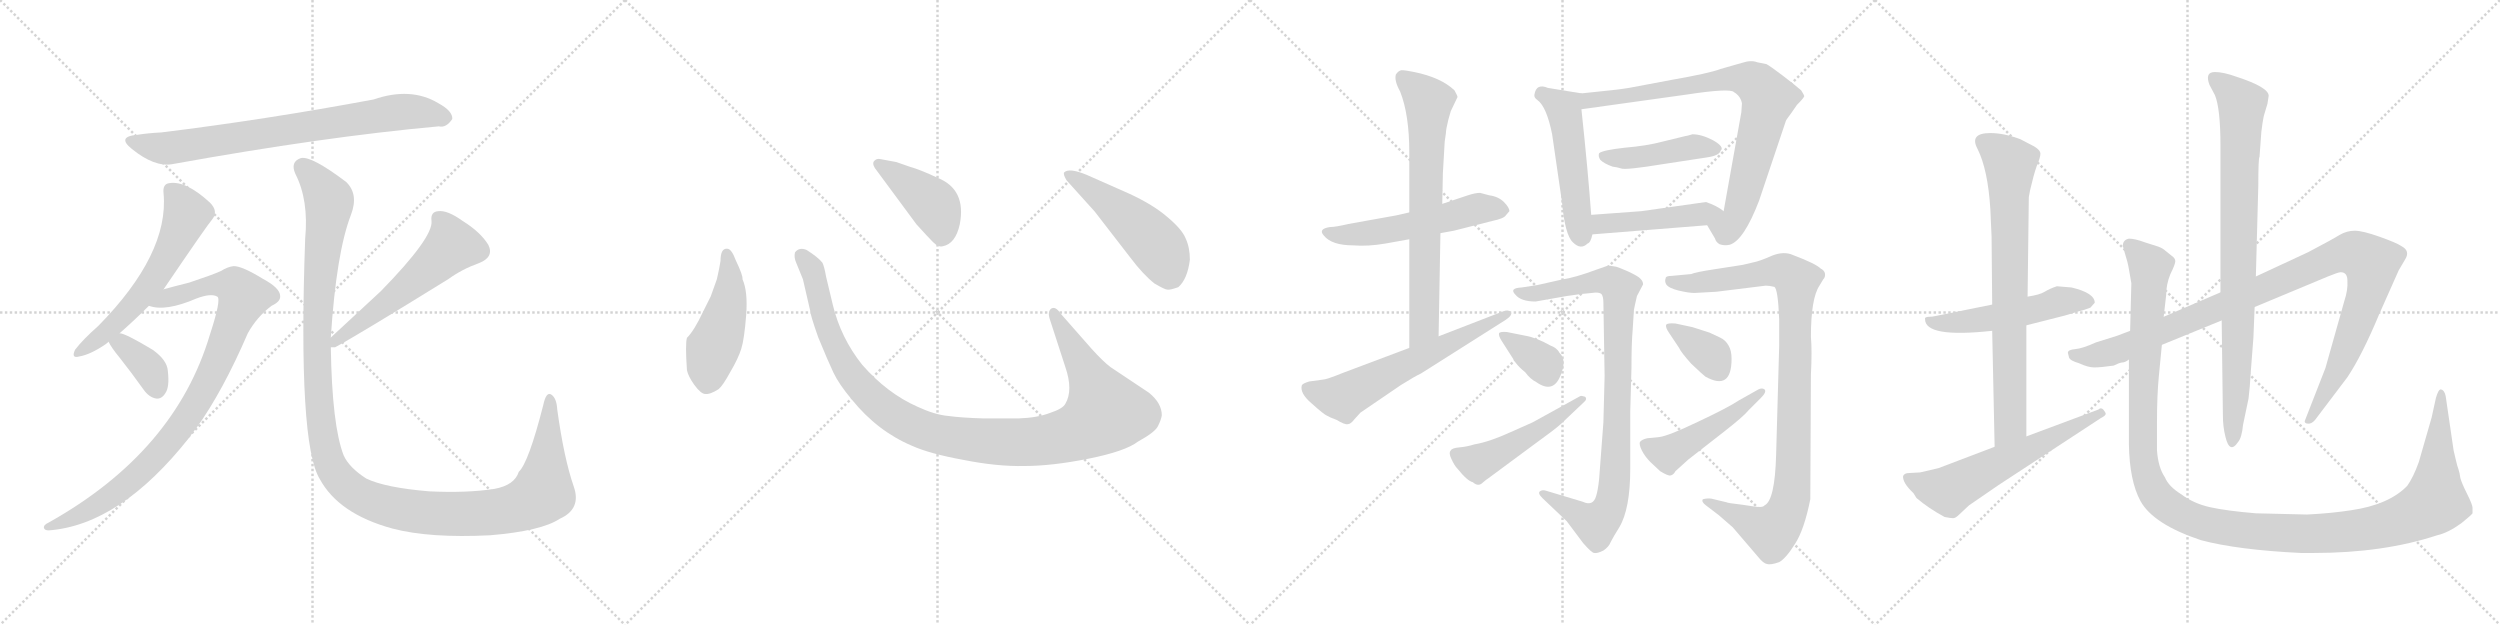 <svg version="1.1" viewBox="0 0 4096 1024" xmlns="http://www.w3.org/2000/svg">
  <g stroke="lightgray" stroke-dasharray="1,1" stroke-width="1" transform="scale(4, 4)">
    <line x1="0" y1="0" x2="256" y2="256"></line>
    <line x1="256" y1="0" x2="0" y2="256"></line>
    <line x1="128" y1="0" x2="128" y2="256"></line>
    <line x1="0" y1="128" x2="256" y2="128"></line>
    <line x1="256" y1="0" x2="512" y2="256"></line>
    <line x1="512" y1="0" x2="256" y2="256"></line>
    <line x1="384" y1="0" x2="384" y2="256"></line>
    <line x1="256" y1="128" x2="512" y2="128"></line>
    <line x1="512" y1="0" x2="768" y2="256"></line>
    <line x1="768" y1="0" x2="512" y2="256"></line>
    <line x1="640" y1="0" x2="640" y2="256"></line>
    <line x1="512" y1="128" x2="768" y2="128"></line>
    <line x1="768" y1="0" x2="1024" y2="256"></line>
    <line x1="1024" y1="0" x2="768" y2="256"></line>
    <line x1="896" y1="0" x2="896" y2="256"></line>
    <line x1="768" y1="128" x2="1024" y2="128"></line>
  </g>
<g transform="scale(1, -1) translate(0, -850)">
   <style type="text/css">
    @keyframes keyframes0 {
      from {
       stroke: black;
       stroke-dashoffset: 774;
       stroke-width: 128;
       }
       72% {
       animation-timing-function: step-end;
       stroke: black;
       stroke-dashoffset: 0;
       stroke-width: 128;
       }
       to {
       stroke: black;
       stroke-width: 1024;
       }
       }
       #make-me-a-hanzi-animation-0 {
         animation: keyframes0 0.88s both;
         animation-delay: 0s;
         animation-timing-function: linear;
       }
    @keyframes keyframes1 {
      from {
       stroke: black;
       stroke-dashoffset: 589;
       stroke-width: 128;
       }
       66% {
       animation-timing-function: step-end;
       stroke: black;
       stroke-dashoffset: 0;
       stroke-width: 128;
       }
       to {
       stroke: black;
       stroke-width: 1024;
       }
       }
       #make-me-a-hanzi-animation-1 {
         animation: keyframes1 0.729s both;
         animation-delay: 0.88s;
         animation-timing-function: linear;
       }
    @keyframes keyframes2 {
      from {
       stroke: black;
       stroke-dashoffset: 931;
       stroke-width: 128;
       }
       75% {
       animation-timing-function: step-end;
       stroke: black;
       stroke-dashoffset: 0;
       stroke-width: 128;
       }
       to {
       stroke: black;
       stroke-width: 1024;
       }
       }
       #make-me-a-hanzi-animation-2 {
         animation: keyframes2 1.008s both;
         animation-delay: 1.609s;
         animation-timing-function: linear;
       }
    @keyframes keyframes3 {
      from {
       stroke: black;
       stroke-dashoffset: 365;
       stroke-width: 128;
       }
       54% {
       animation-timing-function: step-end;
       stroke: black;
       stroke-dashoffset: 0;
       stroke-width: 128;
       }
       to {
       stroke: black;
       stroke-width: 1024;
       }
       }
       #make-me-a-hanzi-animation-3 {
         animation: keyframes3 0.547s both;
         animation-delay: 2.617s;
         animation-timing-function: linear;
       }
    @keyframes keyframes4 {
      from {
       stroke: black;
       stroke-dashoffset: 560;
       stroke-width: 128;
       }
       65% {
       animation-timing-function: step-end;
       stroke: black;
       stroke-dashoffset: 0;
       stroke-width: 128;
       }
       to {
       stroke: black;
       stroke-width: 1024;
       }
       }
       #make-me-a-hanzi-animation-4 {
         animation: keyframes4 0.706s both;
         animation-delay: 3.164s;
         animation-timing-function: linear;
       }
    @keyframes keyframes5 {
      from {
       stroke: black;
       stroke-dashoffset: 1295;
       stroke-width: 128;
       }
       81% {
       animation-timing-function: step-end;
       stroke: black;
       stroke-dashoffset: 0;
       stroke-width: 128;
       }
       to {
       stroke: black;
       stroke-width: 1024;
       }
       }
       #make-me-a-hanzi-animation-5 {
         animation: keyframes5 1.304s both;
         animation-delay: 3.87s;
         animation-timing-function: linear;
       }
    @keyframes keyframes6 {
      from {
       stroke: black;
       stroke-dashoffset: 474;
       stroke-width: 128;
       }
       61% {
       animation-timing-function: step-end;
       stroke: black;
       stroke-dashoffset: 0;
       stroke-width: 128;
       }
       to {
       stroke: black;
       stroke-width: 1024;
       }
       }
       #make-me-a-hanzi-animation-6 {
         animation: keyframes6 0.636s both;
         animation-delay: 5.174s;
         animation-timing-function: linear;
       }
    @keyframes keyframes7 {
      from {
       stroke: black;
       stroke-dashoffset: 1118;
       stroke-width: 128;
       }
       78% {
       animation-timing-function: step-end;
       stroke: black;
       stroke-dashoffset: 0;
       stroke-width: 128;
       }
       to {
       stroke: black;
       stroke-width: 1024;
       }
       }
       #make-me-a-hanzi-animation-7 {
         animation: keyframes7 1.16s both;
         animation-delay: 5.809s;
         animation-timing-function: linear;
       }
    @keyframes keyframes8 {
      from {
       stroke: black;
       stroke-dashoffset: 422;
       stroke-width: 128;
       }
       58% {
       animation-timing-function: step-end;
       stroke: black;
       stroke-dashoffset: 0;
       stroke-width: 128;
       }
       to {
       stroke: black;
       stroke-width: 1024;
       }
       }
       #make-me-a-hanzi-animation-8 {
         animation: keyframes8 0.593s both;
         animation-delay: 6.969s;
         animation-timing-function: linear;
       }
    @keyframes keyframes9 {
      from {
       stroke: black;
       stroke-dashoffset: 501;
       stroke-width: 128;
       }
       62% {
       animation-timing-function: step-end;
       stroke: black;
       stroke-dashoffset: 0;
       stroke-width: 128;
       }
       to {
       stroke: black;
       stroke-width: 1024;
       }
       }
       #make-me-a-hanzi-animation-9 {
         animation: keyframes9 0.658s both;
         animation-delay: 7.562s;
         animation-timing-function: linear;
       }
    @keyframes keyframes10 {
      from {
       stroke: black;
       stroke-dashoffset: 552;
       stroke-width: 128;
       }
       64% {
       animation-timing-function: step-end;
       stroke: black;
       stroke-dashoffset: 0;
       stroke-width: 128;
       }
       to {
       stroke: black;
       stroke-width: 1024;
       }
       }
       #make-me-a-hanzi-animation-10 {
         animation: keyframes10 0.699s both;
         animation-delay: 8.22s;
         animation-timing-function: linear;
       }
    @keyframes keyframes11 {
      from {
       stroke: black;
       stroke-dashoffset: 714;
       stroke-width: 128;
       }
       70% {
       animation-timing-function: step-end;
       stroke: black;
       stroke-dashoffset: 0;
       stroke-width: 128;
       }
       to {
       stroke: black;
       stroke-width: 1024;
       }
       }
       #make-me-a-hanzi-animation-11 {
         animation: keyframes11 0.831s both;
         animation-delay: 8.919s;
         animation-timing-function: linear;
       }
    @keyframes keyframes12 {
      from {
       stroke: black;
       stroke-dashoffset: 617;
       stroke-width: 128;
       }
       67% {
       animation-timing-function: step-end;
       stroke: black;
       stroke-dashoffset: 0;
       stroke-width: 128;
       }
       to {
       stroke: black;
       stroke-width: 1024;
       }
       }
       #make-me-a-hanzi-animation-12 {
         animation: keyframes12 0.752s both;
         animation-delay: 9.75s;
         animation-timing-function: linear;
       }
    @keyframes keyframes13 {
      from {
       stroke: black;
       stroke-dashoffset: 511;
       stroke-width: 128;
       }
       62% {
       animation-timing-function: step-end;
       stroke: black;
       stroke-dashoffset: 0;
       stroke-width: 128;
       }
       to {
       stroke: black;
       stroke-width: 1024;
       }
       }
       #make-me-a-hanzi-animation-13 {
         animation: keyframes13 0.666s both;
         animation-delay: 10.503s;
         animation-timing-function: linear;
       }
    @keyframes keyframes14 {
      from {
       stroke: black;
       stroke-dashoffset: 826;
       stroke-width: 128;
       }
       73% {
       animation-timing-function: step-end;
       stroke: black;
       stroke-dashoffset: 0;
       stroke-width: 128;
       }
       to {
       stroke: black;
       stroke-width: 1024;
       }
       }
       #make-me-a-hanzi-animation-14 {
         animation: keyframes14 0.922s both;
         animation-delay: 11.168s;
         animation-timing-function: linear;
       }
    @keyframes keyframes15 {
      from {
       stroke: black;
       stroke-dashoffset: 440;
       stroke-width: 128;
       }
       59% {
       animation-timing-function: step-end;
       stroke: black;
       stroke-dashoffset: 0;
       stroke-width: 128;
       }
       to {
       stroke: black;
       stroke-width: 1024;
       }
       }
       #make-me-a-hanzi-animation-15 {
         animation: keyframes15 0.608s both;
         animation-delay: 12.091s;
         animation-timing-function: linear;
       }
    @keyframes keyframes16 {
      from {
       stroke: black;
       stroke-dashoffset: 465;
       stroke-width: 128;
       }
       60% {
       animation-timing-function: step-end;
       stroke: black;
       stroke-dashoffset: 0;
       stroke-width: 128;
       }
       to {
       stroke: black;
       stroke-width: 1024;
       }
       }
       #make-me-a-hanzi-animation-16 {
         animation: keyframes16 0.628s both;
         animation-delay: 12.699s;
         animation-timing-function: linear;
       }
    @keyframes keyframes17 {
      from {
       stroke: black;
       stroke-dashoffset: 917;
       stroke-width: 128;
       }
       75% {
       animation-timing-function: step-end;
       stroke: black;
       stroke-dashoffset: 0;
       stroke-width: 128;
       }
       to {
       stroke: black;
       stroke-width: 1024;
       }
       }
       #make-me-a-hanzi-animation-17 {
         animation: keyframes17 0.996s both;
         animation-delay: 13.327s;
         animation-timing-function: linear;
       }
    @keyframes keyframes18 {
      from {
       stroke: black;
       stroke-dashoffset: 354;
       stroke-width: 128;
       }
       54% {
       animation-timing-function: step-end;
       stroke: black;
       stroke-dashoffset: 0;
       stroke-width: 128;
       }
       to {
       stroke: black;
       stroke-width: 1024;
       }
       }
       #make-me-a-hanzi-animation-18 {
         animation: keyframes18 0.538s both;
         animation-delay: 14.323s;
         animation-timing-function: linear;
       }
    @keyframes keyframes19 {
      from {
       stroke: black;
       stroke-dashoffset: 493;
       stroke-width: 128;
       }
       62% {
       animation-timing-function: step-end;
       stroke: black;
       stroke-dashoffset: 0;
       stroke-width: 128;
       }
       to {
       stroke: black;
       stroke-width: 1024;
       }
       }
       #make-me-a-hanzi-animation-19 {
         animation: keyframes19 0.651s both;
         animation-delay: 14.861s;
         animation-timing-function: linear;
       }
    @keyframes keyframes20 {
      from {
       stroke: black;
       stroke-dashoffset: 1006;
       stroke-width: 128;
       }
       77% {
       animation-timing-function: step-end;
       stroke: black;
       stroke-dashoffset: 0;
       stroke-width: 128;
       }
       to {
       stroke: black;
       stroke-width: 1024;
       }
       }
       #make-me-a-hanzi-animation-20 {
         animation: keyframes20 1.069s both;
         animation-delay: 15.513s;
         animation-timing-function: linear;
       }
    @keyframes keyframes21 {
      from {
       stroke: black;
       stroke-dashoffset: 363;
       stroke-width: 128;
       }
       54% {
       animation-timing-function: step-end;
       stroke: black;
       stroke-dashoffset: 0;
       stroke-width: 128;
       }
       to {
       stroke: black;
       stroke-width: 1024;
       }
       }
       #make-me-a-hanzi-animation-21 {
         animation: keyframes21 0.545s both;
         animation-delay: 16.581s;
         animation-timing-function: linear;
       }
    @keyframes keyframes22 {
      from {
       stroke: black;
       stroke-dashoffset: 477;
       stroke-width: 128;
       }
       61% {
       animation-timing-function: step-end;
       stroke: black;
       stroke-dashoffset: 0;
       stroke-width: 128;
       }
       to {
       stroke: black;
       stroke-width: 1024;
       }
       }
       #make-me-a-hanzi-animation-22 {
         animation: keyframes22 0.638s both;
         animation-delay: 17.127s;
         animation-timing-function: linear;
       }
    @keyframes keyframes23 {
      from {
       stroke: black;
       stroke-dashoffset: 526;
       stroke-width: 128;
       }
       63% {
       animation-timing-function: step-end;
       stroke: black;
       stroke-dashoffset: 0;
       stroke-width: 128;
       }
       to {
       stroke: black;
       stroke-width: 1024;
       }
       }
       #make-me-a-hanzi-animation-23 {
         animation: keyframes23 0.678s both;
         animation-delay: 17.765s;
         animation-timing-function: linear;
       }
    @keyframes keyframes24 {
      from {
       stroke: black;
       stroke-dashoffset: 773;
       stroke-width: 128;
       }
       72% {
       animation-timing-function: step-end;
       stroke: black;
       stroke-dashoffset: 0;
       stroke-width: 128;
       }
       to {
       stroke: black;
       stroke-width: 1024;
       }
       }
       #make-me-a-hanzi-animation-24 {
         animation: keyframes24 0.879s both;
         animation-delay: 18.443s;
         animation-timing-function: linear;
       }
    @keyframes keyframes25 {
      from {
       stroke: black;
       stroke-dashoffset: 606;
       stroke-width: 128;
       }
       66% {
       animation-timing-function: step-end;
       stroke: black;
       stroke-dashoffset: 0;
       stroke-width: 128;
       }
       to {
       stroke: black;
       stroke-width: 1024;
       }
       }
       #make-me-a-hanzi-animation-25 {
         animation: keyframes25 0.743s both;
         animation-delay: 19.322s;
         animation-timing-function: linear;
       }
    @keyframes keyframes26 {
      from {
       stroke: black;
       stroke-dashoffset: 1058;
       stroke-width: 128;
       }
       77% {
       animation-timing-function: step-end;
       stroke: black;
       stroke-dashoffset: 0;
       stroke-width: 128;
       }
       to {
       stroke: black;
       stroke-width: 1024;
       }
       }
       #make-me-a-hanzi-animation-26 {
         animation: keyframes26 1.111s both;
         animation-delay: 20.065s;
         animation-timing-function: linear;
       }
    @keyframes keyframes27 {
      from {
       stroke: black;
       stroke-dashoffset: 867;
       stroke-width: 128;
       }
       74% {
       animation-timing-function: step-end;
       stroke: black;
       stroke-dashoffset: 0;
       stroke-width: 128;
       }
       to {
       stroke: black;
       stroke-width: 1024;
       }
       }
       #make-me-a-hanzi-animation-27 {
         animation: keyframes27 0.956s both;
         animation-delay: 21.176s;
         animation-timing-function: linear;
       }
    @keyframes keyframes28 {
      from {
       stroke: black;
       stroke-dashoffset: 1338;
       stroke-width: 128;
       }
       81% {
       animation-timing-function: step-end;
       stroke: black;
       stroke-dashoffset: 0;
       stroke-width: 128;
       }
       to {
       stroke: black;
       stroke-width: 1024;
       }
       }
       #make-me-a-hanzi-animation-28 {
         animation: keyframes28 1.339s both;
         animation-delay: 22.132s;
         animation-timing-function: linear;
       }
</style>
<path d="M 224.0 629.0 Q 191.0 626.0 216.0 606.0 Q 253.0 576.0 282.0 581.0 Q 531.0 626.0 719.0 643.0 Q 731.0 640.0 741.0 655.0 Q 742.0 668.0 718.0 681.0 Q 673.0 708.0 612.0 687.0 Q 435.0 654.0 264.0 633.0 Q 243.0 632.0 224.0 629.0 Z" fill="lightgray"></path> 
<path d="M 196.0 304.0 Q 221.0 326.0 244.0 349.0 L 268.0 376.0 Q 340.0 482.0 348.0 491.0 Q 358.0 504.0 344.0 518.0 Q 305.0 554.0 278.0 550.0 Q 266.0 549.0 268.0 533.0 Q 277.0 434.0 161.0 316.0 Q 136.0 294.0 123.0 277.0 Q 116.0 262.0 130.0 266.0 Q 148.0 269.0 173.0 286.0 Q 174.0 287.0 178.0 290.0 L 196.0 304.0 Z" fill="lightgray"></path> 
<path d="M 244.0 349.0 Q 271.0 339.0 322.0 361.0 Q 346.0 370.0 356.0 364.0 Q 363.0 360.0 344.0 302.0 Q 287.0 110.0 80.0 -6.0 Q 71.0 -10.0 72.0 -15.0 Q 73.0 -19.0 80.0 -19.0 Q 197.0 -10.0 310.0 133.0 Q 316.0 142.0 322.0 149.0 Q 365.0 209.0 406.0 304.0 Q 421.0 331.0 445.0 349.0 Q 460.0 356.0 459.0 365.0 Q 459.0 378.0 431.0 393.0 Q 397.0 414.0 383.0 414.0 Q 373.0 413.0 362.0 406.0 Q 349.0 400.0 310.0 387.0 Q 282.0 380.0 268.0 376.0 C 239.0 368.0 214.0 353.0 244.0 349.0 Z" fill="lightgray"></path> 
<path d="M 178.0 290.0 Q 182.0 281.0 196.0 264.0 Q 215.0 240.0 235.0 212.0 Q 244.0 199.0 256.0 197.0 Q 265.0 196.0 271.0 206.0 Q 278.0 216.0 275.0 242.0 Q 274.0 260.0 250.0 277.0 Q 205.0 304.0 196.0 304.0 C 168.0 310.0 168.0 310.0 178.0 290.0 Z" fill="lightgray"></path> 
<path d="M 542.0 281.0 L 549.0 281.0 Q 583.0 299.0 735.0 393.0 Q 757.0 409.0 785.0 419.0 Q 810.0 429.0 800.0 449.0 Q 787.0 470.0 758.0 488.0 Q 733.0 506.0 718.0 504.0 Q 705.0 503.0 707.0 488.0 Q 710.0 461.0 624.0 373.0 L 542.0 297.0 C 521.0 277.0 521.0 277.0 542.0 281.0 Z" fill="lightgray"></path> 
<path d="M 542.0 297.0 Q 551.0 436.0 575.0 498.0 Q 588.0 532.0 567.0 552.0 Q 510.0 595.0 493.0 591.0 Q 475.0 585.0 484.0 565.0 Q 506.0 522.0 500.0 459.0 Q 488.0 123.0 524.0 65.0 Q 555.0 8.0 643.0 -16.0 Q 704.0 -32.0 803.0 -27.0 Q 887.0 -20.0 917.0 0.0 Q 953.0 16.0 940.0 53.0 Q 924.0 99.0 913.0 179.0 Q 912.0 197.0 904.0 203.0 Q 895.0 210.0 890.0 186.0 Q 866.0 92.0 850.0 77.0 Q 843.0 55.0 810.0 49.0 Q 765.0 42.0 703.0 45.0 Q 631.0 51.0 600.0 66.0 Q 572.0 84.0 563.0 104.0 Q 544.0 153.0 542.0 281.0 L 542.0 297.0 Z" fill="lightgray"></path> 
<path d="M 1180.5 422.5 Q 1178.5 409.5 1174.5 392.5 L 1164.5 364.5 L 1151.5 338.5 Q 1137.5 308.5 1125.5 296.5 Q 1122.5 286.5 1125.5 243.5 Q 1127.5 233.5 1137.5 219.5 Q 1148.5 204.5 1155.5 204.5 Q 1163.5 203.5 1177.5 212.5 Q 1184.5 218.5 1196.5 240.5 Q 1209.5 262.5 1214.5 278.5 Q 1219.5 294.5 1222.5 333.5 Q 1225.5 372.5 1216.5 392.5 Q 1217.5 398.5 1205.5 423.5 Q 1198.5 442.5 1191.5 442.5 Q 1180.5 443.5 1180.5 422.5 Z" fill="lightgray"></path> 
<path d="M 1788.5 278.5 L 1737.5 336.5 Q 1729.5 348.5 1722.5 344.5 Q 1715.5 339.5 1720.5 325.5 L 1745.5 248.5 Q 1758.5 210.5 1745.5 188.5 Q 1741.5 180.5 1720.5 173.5 Q 1699.5 165.5 1669.5 164.5 L 1610.5 164.5 Q 1575.5 165.5 1553.5 168.5 Q 1531.5 170.5 1503.5 183.5 Q 1453.5 205.5 1412.5 252.5 Q 1377.5 296.5 1364.5 350.5 L 1353.5 396.5 Q 1350.5 413.5 1347.5 419.5 Q 1340.5 428.5 1321.5 440.5 Q 1309.5 445.5 1302.5 436.5 Q 1300.5 428.5 1304.5 419.5 L 1315.5 392.5 L 1327.5 340.5 Q 1327.5 334.5 1340.5 297.5 Q 1356.5 258.5 1365.5 239.5 Q 1374.5 220.5 1395.5 195.5 Q 1437.5 143.5 1494.5 119.5 Q 1523.5 106.5 1578.5 96.5 Q 1633.5 85.5 1678.5 86.5 Q 1723.5 86.5 1783.5 98.5 Q 1843.5 110.5 1864.5 126.5 Q 1893.5 142.5 1897.5 152.5 Q 1902.5 162.5 1903.5 169.5 Q 1903.5 189.5 1882.5 206.5 L 1819.5 248.5 Q 1807.5 257.5 1788.5 278.5 Z" fill="lightgray"></path> 
<path d="M 1433.5 574.5 L 1501.5 482.5 Q 1520.5 461.5 1528.5 453.5 Q 1537.5 444.5 1544.5 446.5 Q 1565.5 450.5 1572.5 482.5 Q 1583.5 539.5 1536.5 558.5 Q 1506.5 572.5 1491.5 576.5 L 1468.5 584.5 L 1441.5 589.5 Q 1436.5 590.5 1432.5 586.5 Q 1428.5 582.5 1433.5 574.5 Z" fill="lightgray"></path> 
<path d="M 1793.5 503.5 L 1851.5 428.5 Q 1872.5 400.5 1891.5 385.5 Q 1908.5 375.5 1912.5 375.5 Q 1916.5 374.5 1930.5 379.5 Q 1945.5 392.5 1949.5 424.5 Q 1949.5 444.5 1942.5 459.5 Q 1936.5 474.5 1912.5 494.5 Q 1889.5 514.5 1850.5 532.5 L 1780.5 563.5 Q 1751.5 575.5 1743.5 567.5 Q 1741.5 564.5 1747.5 554.5 L 1793.5 503.5 Z" fill="lightgray"></path> 
<path d="M 2309.0 502.0 L 2287.0 497.0 L 2209.0 483.0 Q 2188.0 478.0 2179.0 478.0 Q 2159.0 475.0 2169.0 464.0 Q 2182.0 448.0 2217.0 448.0 Q 2241.0 446.0 2270.0 451.0 L 2309.0 458.0 L 2360.0 468.0 L 2382.0 472.0 L 2445.0 488.0 Q 2464.0 492.0 2467.0 497.0 L 2473.0 504.0 Q 2473.0 510.0 2464.0 519.0 Q 2455.0 528.0 2440.0 530.0 L 2425.0 534.0 Q 2417.0 534.0 2405.0 530.0 L 2363.0 516.0 L 2309.0 502.0 Z" fill="lightgray"></path> 
<path d="M 2364.0 566.0 L 2367.0 618.0 L 2369.0 632.0 Q 2369.0 638.0 2373.0 654.0 L 2377.0 668.0 L 2388.0 691.0 Q 2388.0 693.0 2383.0 702.0 Q 2361.0 723.0 2317.0 732.0 Q 2303.0 735.0 2296.0 735.0 Q 2291.0 734.0 2287.0 728.0 Q 2284.0 718.0 2294.0 700.0 Q 2309.0 662.0 2309.0 600.0 L 2309.0 502.0 L 2309.0 458.0 L 2309.0 280.0 C 2309.0 250.0 2356.0 269.0 2357.0 299.0 L 2360.0 468.0 L 2363.0 516.0 L 2364.0 566.0 Z" fill="lightgray"></path> 
<path d="M 2309.0 280.0 L 2200.0 239.0 Q 2173.0 228.0 2167.0 228.0 L 2145.0 225.0 Q 2135.0 222.0 2133.0 219.0 Q 2129.0 206.0 2149.0 189.0 Q 2169.0 171.0 2174.0 169.0 Q 2179.0 166.0 2190.0 162.0 Q 2203.0 154.0 2208.0 155.0 Q 2213.0 155.0 2219.0 163.0 L 2229.0 174.0 L 2295.0 219.0 Q 2319.0 234.0 2328.0 238.0 L 2467.0 326.0 Q 2479.0 334.0 2475.0 339.0 Q 2471.0 343.0 2463.0 340.0 L 2357.0 299.0 L 2309.0 280.0 Z" fill="lightgray"></path> 
<path d="M 2607.0 498.0 Q 2602.0 568.0 2591.0 671.0 C 2588.0 697.0 2594.0 697.0 2591.0 697.0 L 2536.0 706.0 Q 2517.0 714.0 2514.0 695.0 Q 2513.0 690.0 2519.0 686.0 Q 2534.0 675.0 2543.0 630.0 L 2559.0 520.0 Q 2564.0 465.0 2577.0 453.0 Q 2590.0 440.0 2601.0 451.0 Q 2606.0 452.0 2609.0 466.0 L 2607.0 498.0 Z" fill="lightgray"></path> 
<path d="M 2854.0 681.0 L 2853.0 666.0 L 2824.0 504.0 C 2819.0 474.0 2782.0 507.0 2797.0 481.0 L 2810.0 459.0 Q 2811.0 454.0 2817.0 450.0 Q 2825.0 447.0 2834.0 449.0 Q 2857.0 456.0 2882.0 521.0 L 2926.0 652.0 Q 2926.0 653.0 2935.0 665.0 L 2944.0 678.0 Q 2957.0 691.0 2956.0 693.0 Q 2956.0 694.0 2951.0 702.0 Q 2942.0 710.0 2921.0 726.0 Q 2900.0 742.0 2894.0 745.0 L 2879.0 748.0 Q 2869.0 752.0 2854.0 747.0 L 2819.0 737.0 Q 2801.0 730.0 2738.0 719.0 L 2669.0 706.0 Q 2652.0 703.0 2591.0 697.0 C 2561.0 694.0 2561.0 667.0 2591.0 671.0 L 2763.0 695.0 Q 2835.0 706.0 2841.0 699.0 L 2844.0 697.0 Q 2852.0 691.0 2854.0 681.0 Z" fill="lightgray"></path> 
<path d="M 2620.0 599.0 Q 2618.0 594.0 2622.0 588.0 Q 2628.0 582.0 2642.0 577.0 Q 2650.0 576.0 2656.0 574.0 Q 2663.0 571.0 2724.0 581.0 L 2796.0 592.0 Q 2817.0 595.0 2819.0 603.0 Q 2826.0 609.0 2807.0 620.0 Q 2788.0 630.0 2773.0 630.0 Q 2763.0 627.0 2761.0 627.0 L 2724.0 618.0 Q 2698.0 611.0 2662.0 608.0 Q 2626.0 604.0 2620.0 599.0 Z" fill="lightgray"></path> 
<path d="M 2824.0 504.0 Q 2813.0 513.0 2795.0 519.0 L 2689.0 504.0 L 2607.0 498.0 C 2577.0 496.0 2579.0 464.0 2609.0 466.0 L 2797.0 481.0 C 2827.0 483.0 2848.0 486.0 2824.0 504.0 Z" fill="lightgray"></path> 
<path d="M 2682.0 365.0 L 2692.0 384.0 Q 2692.0 389.0 2688.0 393.0 Q 2685.0 397.0 2668.0 405.0 Q 2652.0 412.0 2648.0 413.0 L 2635.0 415.0 L 2615.0 408.0 Q 2580.0 395.0 2559.0 392.0 L 2519.0 383.0 L 2493.0 379.0 Q 2472.0 378.0 2483.0 367.0 Q 2492.0 356.0 2516.0 356.0 L 2567.0 365.0 Q 2593.0 369.0 2608.0 370.0 Q 2620.0 372.0 2624.0 368.0 Q 2627.0 364.0 2627.0 354.0 L 2629.0 234.0 L 2627.0 158.0 L 2620.0 65.0 Q 2618.0 46.0 2615.0 37.0 Q 2610.0 20.0 2593.0 28.0 L 2533.0 46.0 Q 2527.0 48.0 2523.0 45.0 Q 2519.0 42.0 2527.0 34.0 L 2567.0 -4.0 L 2594.0 -40.0 Q 2608.0 -56.0 2612.0 -56.0 Q 2617.0 -57.0 2627.0 -52.0 Q 2636.0 -46.0 2639.0 -38.0 Q 2643.0 -30.0 2653.0 -14.0 Q 2671.0 16.0 2671.0 82.0 L 2671.0 176.0 L 2673.0 247.0 Q 2673.0 288.0 2675.0 310.0 L 2677.0 342.0 Q 2678.0 348.0 2682.0 365.0 Z" fill="lightgray"></path> 
<path d="M 2499.0 300.0 L 2469.0 306.0 Q 2458.0 307.0 2456.0 304.0 Q 2455.0 300.0 2460.0 292.0 L 2483.0 256.0 Q 2489.0 248.0 2499.0 240.0 Q 2507.0 229.0 2517.0 224.0 Q 2544.0 205.0 2556.0 233.0 Q 2568.0 260.0 2555.0 272.0 Q 2551.0 280.0 2540.0 284.0 Q 2517.0 297.0 2499.0 300.0 Z" fill="lightgray"></path> 
<path d="M 2589.0 201.0 L 2511.0 158.0 L 2475.0 142.0 Q 2440.0 126.0 2416.0 122.0 Q 2403.0 118.0 2391.0 117.0 Q 2379.0 116.0 2377.0 112.0 Q 2373.0 108.0 2378.0 98.0 Q 2383.0 87.0 2388.0 82.0 Q 2404.0 62.0 2413.0 60.0 Q 2422.0 52.0 2429.0 59.0 Q 2436.0 65.0 2438.0 66.0 L 2511.0 120.0 Q 2547.0 146.0 2557.0 155.0 L 2595.0 191.0 Q 2601.0 196.0 2597.0 200.0 Q 2591.0 202.0 2589.0 201.0 Z" fill="lightgray"></path> 
<path d="M 2776.0 370.0 L 2812.0 372.0 L 2893.0 382.0 Q 2899.0 382.0 2907.0 380.0 Q 2913.0 377.0 2915.0 327.0 L 2915.0 283.0 L 2910.0 105.0 Q 2908.0 30.0 2891.0 22.0 Q 2888.0 18.0 2875.0 20.0 L 2855.0 23.0 Q 2829.0 26.0 2829.0 27.0 L 2804.0 33.0 Q 2797.0 34.0 2790.0 32.0 Q 2787.0 28.0 2795.0 22.0 L 2816.0 6.0 L 2839.0 -14.0 L 2881.0 -63.0 Q 2889.0 -73.0 2895.0 -74.0 Q 2901.0 -76.0 2915.0 -71.0 Q 2926.0 -65.0 2941.0 -41.0 Q 2956.0 -18.0 2966.0 32.0 L 2967.0 236.0 Q 2969.0 276.0 2967.0 298.0 Q 2967.0 361.0 2981.0 382.0 L 2987.0 392.0 Q 2991.0 396.0 2990.0 402.0 Q 2989.0 407.0 2983.0 410.0 Q 2975.0 418.0 2938.0 432.0 Q 2923.0 439.0 2903.0 431.0 Q 2883.0 422.0 2872.0 420.0 L 2855.0 416.0 L 2810.0 409.0 Q 2777.0 404.0 2771.0 401.0 L 2739.0 398.0 Q 2729.0 398.0 2729.0 394.0 Q 2727.0 389.0 2730.0 384.0 Q 2734.0 378.0 2750.0 374.0 Q 2767.0 370.0 2776.0 370.0 Z" fill="lightgray"></path> 
<path d="M 2818.0 297.0 L 2801.0 305.0 L 2773.0 314.0 L 2745.0 320.0 Q 2732.0 321.0 2730.0 318.0 Q 2728.0 314.0 2735.0 304.0 L 2751.0 280.0 Q 2754.0 273.0 2771.0 254.0 Q 2790.0 236.0 2794.0 233.0 Q 2837.0 209.0 2837.0 262.0 Q 2837.0 276.0 2832.0 284.0 Q 2827.0 293.0 2818.0 297.0 Z" fill="lightgray"></path> 
<path d="M 2881.0 212.0 L 2849.0 194.0 Q 2831.0 182.0 2782.0 159.0 Q 2734.0 136.0 2719.0 134.0 L 2699.0 132.0 Q 2690.0 130.0 2687.0 126.0 Q 2685.0 122.0 2690.0 112.0 Q 2695.0 102.0 2704.0 93.0 L 2720.0 78.0 Q 2733.0 70.0 2737.0 71.0 Q 2742.0 72.0 2745.0 78.0 L 2766.0 97.0 L 2825.0 143.0 Q 2857.0 168.0 2865.0 178.0 L 2885.0 198.0 Q 2895.0 208.0 2891.0 212.0 Q 2887.0 215.0 2881.0 212.0 Z" fill="lightgray"></path> 
<path d="M 3394.0 379.0 L 3370.0 381.0 Q 3358.0 377.0 3350.0 372.0 Q 3342.0 367.0 3322.0 364.0 L 3264.0 351.0 L 3170.0 332.0 Q 3166.0 331.0 3161.0 331.0 Q 3156.0 331.0 3154.0 329.0 L 3154.0 327.0 Q 3154.0 296.0 3264.0 308.0 L 3320.0 317.0 L 3383.0 333.0 L 3406.0 340.0 Q 3415.0 342.0 3425.0 346.0 L 3432.0 354.0 Q 3432.0 370.0 3394.0 379.0 Z" fill="lightgray"></path> 
<path d="M 3322.0 364.0 L 3324.0 527.0 L 3326.0 538.0 Q 3332.0 564.0 3337.0 578.0 Q 3343.0 592.0 3343.0 598.0 Q 3343.0 604.0 3333.0 610.0 L 3310.0 622.0 Q 3283.0 632.0 3261.0 632.0 Q 3226.0 632.0 3240.0 606.0 Q 3257.0 572.0 3261.0 507.0 L 3263.0 462.0 L 3264.0 351.0 L 3264.0 308.0 L 3268.0 118.0 C 3269.0 88.0 3320.0 105.0 3320.0 135.0 L 3320.0 317.0 L 3322.0 364.0 Z" fill="lightgray"></path> 
<path d="M 3268.0 118.0 L 3176.0 83.0 L 3146.0 76.0 L 3128.0 75.0 Q 3120.0 75.0 3118.0 70.0 Q 3117.0 59.0 3135.0 42.0 L 3140.0 34.0 Q 3160.0 17.0 3186.0 3.0 Q 3196.0 1.0 3200.0 1.0 Q 3204.0 1.0 3210.0 7.0 L 3226.0 22.0 L 3274.0 55.0 L 3442.0 165.0 Q 3450.0 169.0 3450.0 172.0 Q 3450.0 174.0 3446.0 179.0 Q 3442.0 183.0 3438.0 179.0 L 3320.0 135.0 L 3268.0 118.0 Z" fill="lightgray"></path> 
<path d="M 3490.0 308.0 L 3469.0 300.0 L 3434.0 289.0 Q 3412.0 279.0 3400.0 278.0 Q 3388.0 277.0 3388.0 272.0 L 3390.0 264.0 Q 3392.0 259.0 3406.0 255.0 Q 3421.0 248.0 3431.0 248.0 Q 3442.0 248.0 3463.0 251.0 Q 3471.0 255.0 3476.0 256.0 Q 3482.0 256.0 3488.0 261.0 L 3542.0 285.0 L 3640.0 325.0 L 3694.0 347.0 L 3814.0 397.0 Q 3831.0 404.0 3835.0 404.0 Q 3846.0 404.0 3846.0 390.0 Q 3847.0 375.0 3841.0 357.0 L 3810.0 247.0 L 3776.0 160.0 Q 3776.0 156.0 3781.0 156.0 Q 3787.0 155.0 3793.0 162.0 L 3846.0 232.0 Q 3870.0 268.0 3898.0 335.0 L 3930.0 407.0 L 3940.0 424.0 Q 3950.0 439.0 3934.0 447.0 Q 3927.0 452.0 3899.0 462.0 Q 3871.0 472.0 3858.0 472.0 Q 3845.0 472.0 3833.0 465.0 Q 3822.0 458.0 3782.0 437.0 L 3696.0 397.0 L 3638.0 371.0 L 3545.0 331.0 L 3490.0 308.0 Z" fill="lightgray"></path> 
<path d="M 3640.0 325.0 L 3642.0 169.0 Q 3642.0 151.0 3646.0 135.0 Q 3653.0 105.0 3667.0 126.0 Q 3673.0 133.0 3675.0 154.0 L 3684.0 197.0 Q 3686.0 212.0 3688.0 245.0 L 3692.0 297.0 L 3694.0 347.0 L 3696.0 397.0 L 3700.0 546.0 Q 3700.0 591.0 3702.0 593.0 L 3705.0 634.0 Q 3707.0 651.0 3709.0 660.0 L 3715.0 680.0 L 3717.0 693.0 Q 3717.0 707.0 3665.0 724.0 Q 3643.0 732.0 3629.0 732.0 Q 3612.0 732.0 3620.0 711.0 L 3629.0 694.0 Q 3638.0 672.0 3638.0 611.0 L 3638.0 371.0 L 3640.0 325.0 Z" fill="lightgray"></path> 
<path d="M 3545.0 331.0 L 3549.0 366.0 Q 3549.0 384.0 3556.0 401.0 Q 3564.0 417.0 3564.0 422.0 Q 3564.0 427.0 3558.0 431.0 L 3548.0 439.0 Q 3544.0 443.0 3536.0 446.0 L 3514.0 453.0 Q 3498.0 459.0 3488.0 459.0 Q 3478.0 457.0 3478.0 447.0 L 3482.0 433.0 Q 3486.0 421.0 3488.0 409.0 L 3492.0 386.0 L 3490.0 308.0 L 3488.0 261.0 L 3488.0 122.0 Q 3489.0 62.0 3507.0 29.0 Q 3528.0 -9.0 3606.0 -35.0 Q 3666.0 -51.0 3770.0 -56.0 L 3791.0 -56.0 Q 3905.0 -56.0 3993.0 -27.0 Q 4011.0 -23.0 4033.0 -7.0 Q 4049.0 6.0 4051.0 9.0 L 4051.0 18.0 Q 4051.0 23.0 4042.0 41.0 Q 4033.0 59.0 4031.0 67.0 Q 4030.0 75.0 4028.0 81.0 Q 4026.0 86.0 4024.0 95.0 L 4020.0 112.0 L 4007.0 201.0 Q 4005.0 211.0 3999.0 212.0 Q 3995.0 212.0 3991.0 198.0 L 3984.0 166.0 L 3963.0 93.0 Q 3954.0 68.0 3944.0 54.0 Q 3914.0 23.0 3852.0 14.0 Q 3820.0 9.0 3780.0 7.0 L 3696.0 9.0 Q 3648.0 13.0 3621.0 19.0 Q 3594.0 25.0 3574.0 40.0 Q 3553.0 53.0 3547.0 68.0 Q 3536.0 84.0 3534.0 112.0 L 3534.0 159.0 Q 3534.0 202.0 3537.0 233.0 L 3542.0 285.0 L 3545.0 331.0 Z" fill="lightgray"></path> 
      <clipPath id="make-me-a-hanzi-clip-0">
      <path d="M 224.0 629.0 Q 191.0 626.0 216.0 606.0 Q 253.0 576.0 282.0 581.0 Q 531.0 626.0 719.0 643.0 Q 731.0 640.0 741.0 655.0 Q 742.0 668.0 718.0 681.0 Q 673.0 708.0 612.0 687.0 Q 435.0 654.0 264.0 633.0 Q 243.0 632.0 224.0 629.0 Z" fill="lightgray"></path>
      </clipPath>
      <path clip-path="url(#make-me-a-hanzi-clip-0)" d="M 217.0 618.0 L 286.0 608.0 L 654.0 666.0 L 701.0 665.0 L 729.0 657.0 " fill="none" id="make-me-a-hanzi-animation-0" stroke-dasharray="646 1292" stroke-linecap="round"></path>

      <clipPath id="make-me-a-hanzi-clip-1">
      <path d="M 196.0 304.0 Q 221.0 326.0 244.0 349.0 L 268.0 376.0 Q 340.0 482.0 348.0 491.0 Q 358.0 504.0 344.0 518.0 Q 305.0 554.0 278.0 550.0 Q 266.0 549.0 268.0 533.0 Q 277.0 434.0 161.0 316.0 Q 136.0 294.0 123.0 277.0 Q 116.0 262.0 130.0 266.0 Q 148.0 269.0 173.0 286.0 Q 174.0 287.0 178.0 290.0 L 196.0 304.0 Z" fill="lightgray"></path>
      </clipPath>
      <path clip-path="url(#make-me-a-hanzi-clip-1)" d="M 279.0 538.0 L 305.0 498.0 L 271.0 421.0 L 199.0 330.0 L 133.0 276.0 " fill="none" id="make-me-a-hanzi-animation-1" stroke-dasharray="461 922" stroke-linecap="round"></path>

      <clipPath id="make-me-a-hanzi-clip-2">
      <path d="M 244.0 349.0 Q 271.0 339.0 322.0 361.0 Q 346.0 370.0 356.0 364.0 Q 363.0 360.0 344.0 302.0 Q 287.0 110.0 80.0 -6.0 Q 71.0 -10.0 72.0 -15.0 Q 73.0 -19.0 80.0 -19.0 Q 197.0 -10.0 310.0 133.0 Q 316.0 142.0 322.0 149.0 Q 365.0 209.0 406.0 304.0 Q 421.0 331.0 445.0 349.0 Q 460.0 356.0 459.0 365.0 Q 459.0 378.0 431.0 393.0 Q 397.0 414.0 383.0 414.0 Q 373.0 413.0 362.0 406.0 Q 349.0 400.0 310.0 387.0 Q 282.0 380.0 268.0 376.0 C 239.0 368.0 214.0 353.0 244.0 349.0 Z" fill="lightgray"></path>
      </clipPath>
      <path clip-path="url(#make-me-a-hanzi-clip-2)" d="M 251.0 351.0 L 341.0 382.0 L 367.0 384.0 L 385.0 380.0 L 399.0 362.0 L 347.0 236.0 L 314.0 177.0 L 275.0 124.0 L 180.0 35.0 L 122.0 2.0 L 78.0 -12.0 " fill="none" id="make-me-a-hanzi-animation-2" stroke-dasharray="803 1606" stroke-linecap="round"></path>

      <clipPath id="make-me-a-hanzi-clip-3">
      <path d="M 178.0 290.0 Q 182.0 281.0 196.0 264.0 Q 215.0 240.0 235.0 212.0 Q 244.0 199.0 256.0 197.0 Q 265.0 196.0 271.0 206.0 Q 278.0 216.0 275.0 242.0 Q 274.0 260.0 250.0 277.0 Q 205.0 304.0 196.0 304.0 C 168.0 310.0 168.0 310.0 178.0 290.0 Z" fill="lightgray"></path>
      </clipPath>
      <path clip-path="url(#make-me-a-hanzi-clip-3)" d="M 187.0 288.0 L 199.0 286.0 L 240.0 252.0 L 257.0 212.0 " fill="none" id="make-me-a-hanzi-animation-3" stroke-dasharray="237 474" stroke-linecap="round"></path>

      <clipPath id="make-me-a-hanzi-clip-4">
      <path d="M 542.0 281.0 L 549.0 281.0 Q 583.0 299.0 735.0 393.0 Q 757.0 409.0 785.0 419.0 Q 810.0 429.0 800.0 449.0 Q 787.0 470.0 758.0 488.0 Q 733.0 506.0 718.0 504.0 Q 705.0 503.0 707.0 488.0 Q 710.0 461.0 624.0 373.0 L 542.0 297.0 C 521.0 277.0 521.0 277.0 542.0 281.0 Z" fill="lightgray"></path>
      </clipPath>
      <path clip-path="url(#make-me-a-hanzi-clip-4)" d="M 718.0 492.0 L 728.0 481.0 L 740.0 448.0 L 655.0 370.0 L 546.0 285.0 " fill="none" id="make-me-a-hanzi-animation-4" stroke-dasharray="432 864" stroke-linecap="round"></path>

      <clipPath id="make-me-a-hanzi-clip-5">
      <path d="M 542.0 297.0 Q 551.0 436.0 575.0 498.0 Q 588.0 532.0 567.0 552.0 Q 510.0 595.0 493.0 591.0 Q 475.0 585.0 484.0 565.0 Q 506.0 522.0 500.0 459.0 Q 488.0 123.0 524.0 65.0 Q 555.0 8.0 643.0 -16.0 Q 704.0 -32.0 803.0 -27.0 Q 887.0 -20.0 917.0 0.0 Q 953.0 16.0 940.0 53.0 Q 924.0 99.0 913.0 179.0 Q 912.0 197.0 904.0 203.0 Q 895.0 210.0 890.0 186.0 Q 866.0 92.0 850.0 77.0 Q 843.0 55.0 810.0 49.0 Q 765.0 42.0 703.0 45.0 Q 631.0 51.0 600.0 66.0 Q 572.0 84.0 563.0 104.0 Q 544.0 153.0 542.0 281.0 L 542.0 297.0 Z" fill="lightgray"></path>
      </clipPath>
      <path clip-path="url(#make-me-a-hanzi-clip-5)" d="M 496.0 576.0 L 539.0 522.0 L 523.0 394.0 L 520.0 244.0 L 530.0 129.0 L 539.0 94.0 L 566.0 56.0 L 611.0 28.0 L 703.0 9.0 L 810.0 11.0 L 857.0 22.0 L 890.0 43.0 L 901.0 194.0 " fill="none" id="make-me-a-hanzi-animation-5" stroke-dasharray="1167 2334" stroke-linecap="round"></path>

      <clipPath id="make-me-a-hanzi-clip-6">
      <path d="M 1180.5 422.5 Q 1178.5 409.5 1174.5 392.5 L 1164.5 364.5 L 1151.5 338.5 Q 1137.5 308.5 1125.5 296.5 Q 1122.5 286.5 1125.5 243.5 Q 1127.5 233.5 1137.5 219.5 Q 1148.5 204.5 1155.5 204.5 Q 1163.5 203.5 1177.5 212.5 Q 1184.5 218.5 1196.5 240.5 Q 1209.5 262.5 1214.5 278.5 Q 1219.5 294.5 1222.5 333.5 Q 1225.5 372.5 1216.5 392.5 Q 1217.5 398.5 1205.5 423.5 Q 1198.5 442.5 1191.5 442.5 Q 1180.5 443.5 1180.5 422.5 Z" fill="lightgray"></path>
      </clipPath>
      <path clip-path="url(#make-me-a-hanzi-clip-6)" d="M 1190.5 433.5 L 1195.5 370.5 L 1161.5 255.5 L 1157.5 220.5 " fill="none" id="make-me-a-hanzi-animation-6" stroke-dasharray="346 692" stroke-linecap="round"></path>

      <clipPath id="make-me-a-hanzi-clip-7">
      <path d="M 1788.5 278.5 L 1737.5 336.5 Q 1729.5 348.5 1722.5 344.5 Q 1715.5 339.5 1720.5 325.5 L 1745.5 248.5 Q 1758.5 210.5 1745.5 188.5 Q 1741.5 180.5 1720.5 173.5 Q 1699.5 165.5 1669.5 164.5 L 1610.5 164.5 Q 1575.5 165.5 1553.5 168.5 Q 1531.5 170.5 1503.5 183.5 Q 1453.5 205.5 1412.5 252.5 Q 1377.5 296.5 1364.5 350.5 L 1353.5 396.5 Q 1350.5 413.5 1347.5 419.5 Q 1340.5 428.5 1321.5 440.5 Q 1309.5 445.5 1302.5 436.5 Q 1300.5 428.5 1304.5 419.5 L 1315.5 392.5 L 1327.5 340.5 Q 1327.5 334.5 1340.5 297.5 Q 1356.5 258.5 1365.5 239.5 Q 1374.5 220.5 1395.5 195.5 Q 1437.5 143.5 1494.5 119.5 Q 1523.5 106.5 1578.5 96.5 Q 1633.5 85.5 1678.5 86.5 Q 1723.5 86.5 1783.5 98.5 Q 1843.5 110.5 1864.5 126.5 Q 1893.5 142.5 1897.5 152.5 Q 1902.5 162.5 1903.5 169.5 Q 1903.5 189.5 1882.5 206.5 L 1819.5 248.5 Q 1807.5 257.5 1788.5 278.5 Z" fill="lightgray"></path>
      </clipPath>
      <path clip-path="url(#make-me-a-hanzi-clip-7)" d="M 1311.5 431.5 L 1333.5 399.5 L 1353.5 313.5 L 1393.5 236.5 L 1464.5 169.5 L 1500.5 150.5 L 1545.5 136.5 L 1621.5 126.5 L 1712.5 128.5 L 1766.5 142.5 L 1811.5 174.5 L 1726.5 337.5 " fill="none" id="make-me-a-hanzi-animation-7" stroke-dasharray="990 1980" stroke-linecap="round"></path>

      <clipPath id="make-me-a-hanzi-clip-8">
      <path d="M 1433.5 574.5 L 1501.5 482.5 Q 1520.5 461.5 1528.5 453.5 Q 1537.5 444.5 1544.5 446.5 Q 1565.5 450.5 1572.5 482.5 Q 1583.5 539.5 1536.5 558.5 Q 1506.5 572.5 1491.5 576.5 L 1468.5 584.5 L 1441.5 589.5 Q 1436.5 590.5 1432.5 586.5 Q 1428.5 582.5 1433.5 574.5 Z" fill="lightgray"></path>
      </clipPath>
      <path clip-path="url(#make-me-a-hanzi-clip-8)" d="M 1439.5 581.5 L 1528.5 515.5 L 1542.5 482.5 L 1542.5 463.5 " fill="none" id="make-me-a-hanzi-animation-8" stroke-dasharray="294 588" stroke-linecap="round"></path>

      <clipPath id="make-me-a-hanzi-clip-9">
      <path d="M 1793.5 503.5 L 1851.5 428.5 Q 1872.5 400.5 1891.5 385.5 Q 1908.5 375.5 1912.5 375.5 Q 1916.5 374.5 1930.5 379.5 Q 1945.5 392.5 1949.5 424.5 Q 1949.5 444.5 1942.5 459.5 Q 1936.5 474.5 1912.5 494.5 Q 1889.5 514.5 1850.5 532.5 L 1780.5 563.5 Q 1751.5 575.5 1743.5 567.5 Q 1741.5 564.5 1747.5 554.5 L 1793.5 503.5 Z" fill="lightgray"></path>
      </clipPath>
      <path clip-path="url(#make-me-a-hanzi-clip-9)" d="M 1750.5 562.5 L 1830.5 507.5 L 1889.5 454.5 L 1904.5 434.5 L 1914.5 392.5 " fill="none" id="make-me-a-hanzi-animation-9" stroke-dasharray="373 746" stroke-linecap="round"></path>

      <clipPath id="make-me-a-hanzi-clip-10">
      <path d="M 2309.0 502.0 L 2287.0 497.0 L 2209.0 483.0 Q 2188.0 478.0 2179.0 478.0 Q 2159.0 475.0 2169.0 464.0 Q 2182.0 448.0 2217.0 448.0 Q 2241.0 446.0 2270.0 451.0 L 2309.0 458.0 L 2360.0 468.0 L 2382.0 472.0 L 2445.0 488.0 Q 2464.0 492.0 2467.0 497.0 L 2473.0 504.0 Q 2473.0 510.0 2464.0 519.0 Q 2455.0 528.0 2440.0 530.0 L 2425.0 534.0 Q 2417.0 534.0 2405.0 530.0 L 2363.0 516.0 L 2309.0 502.0 Z" fill="lightgray"></path>
      </clipPath>
      <path clip-path="url(#make-me-a-hanzi-clip-10)" d="M 2175.0 470.0 L 2197.0 465.0 L 2247.0 468.0 L 2423.0 509.0 L 2465.0 505.0 " fill="none" id="make-me-a-hanzi-animation-10" stroke-dasharray="424 848" stroke-linecap="round"></path>

      <clipPath id="make-me-a-hanzi-clip-11">
      <path d="M 2364.0 566.0 L 2367.0 618.0 L 2369.0 632.0 Q 2369.0 638.0 2373.0 654.0 L 2377.0 668.0 L 2388.0 691.0 Q 2388.0 693.0 2383.0 702.0 Q 2361.0 723.0 2317.0 732.0 Q 2303.0 735.0 2296.0 735.0 Q 2291.0 734.0 2287.0 728.0 Q 2284.0 718.0 2294.0 700.0 Q 2309.0 662.0 2309.0 600.0 L 2309.0 502.0 L 2309.0 458.0 L 2309.0 280.0 C 2309.0 250.0 2356.0 269.0 2357.0 299.0 L 2360.0 468.0 L 2363.0 516.0 L 2364.0 566.0 Z" fill="lightgray"></path>
      </clipPath>
      <path clip-path="url(#make-me-a-hanzi-clip-11)" d="M 2299.0 722.0 L 2340.0 683.0 L 2334.0 322.0 L 2313.0 287.0 " fill="none" id="make-me-a-hanzi-animation-11" stroke-dasharray="586 1172" stroke-linecap="round"></path>

      <clipPath id="make-me-a-hanzi-clip-12">
      <path d="M 2309.0 280.0 L 2200.0 239.0 Q 2173.0 228.0 2167.0 228.0 L 2145.0 225.0 Q 2135.0 222.0 2133.0 219.0 Q 2129.0 206.0 2149.0 189.0 Q 2169.0 171.0 2174.0 169.0 Q 2179.0 166.0 2190.0 162.0 Q 2203.0 154.0 2208.0 155.0 Q 2213.0 155.0 2219.0 163.0 L 2229.0 174.0 L 2295.0 219.0 Q 2319.0 234.0 2328.0 238.0 L 2467.0 326.0 Q 2479.0 334.0 2475.0 339.0 Q 2471.0 343.0 2463.0 340.0 L 2357.0 299.0 L 2309.0 280.0 Z" fill="lightgray"></path>
      </clipPath>
      <path clip-path="url(#make-me-a-hanzi-clip-12)" d="M 2143.0 214.0 L 2199.0 198.0 L 2469.0 334.0 " fill="none" id="make-me-a-hanzi-animation-12" stroke-dasharray="489 978" stroke-linecap="round"></path>

      <clipPath id="make-me-a-hanzi-clip-13">
      <path d="M 2607.0 498.0 Q 2602.0 568.0 2591.0 671.0 C 2588.0 697.0 2594.0 697.0 2591.0 697.0 L 2536.0 706.0 Q 2517.0 714.0 2514.0 695.0 Q 2513.0 690.0 2519.0 686.0 Q 2534.0 675.0 2543.0 630.0 L 2559.0 520.0 Q 2564.0 465.0 2577.0 453.0 Q 2590.0 440.0 2601.0 451.0 Q 2606.0 452.0 2609.0 466.0 L 2607.0 498.0 Z" fill="lightgray"></path>
      </clipPath>
      <path clip-path="url(#make-me-a-hanzi-clip-13)" d="M 2526.0 696.0 L 2553.0 680.0 L 2565.0 659.0 L 2590.0 461.0 " fill="none" id="make-me-a-hanzi-animation-13" stroke-dasharray="383 766" stroke-linecap="round"></path>

      <clipPath id="make-me-a-hanzi-clip-14">
      <path d="M 2854.0 681.0 L 2853.0 666.0 L 2824.0 504.0 C 2819.0 474.0 2782.0 507.0 2797.0 481.0 L 2810.0 459.0 Q 2811.0 454.0 2817.0 450.0 Q 2825.0 447.0 2834.0 449.0 Q 2857.0 456.0 2882.0 521.0 L 2926.0 652.0 Q 2926.0 653.0 2935.0 665.0 L 2944.0 678.0 Q 2957.0 691.0 2956.0 693.0 Q 2956.0 694.0 2951.0 702.0 Q 2942.0 710.0 2921.0 726.0 Q 2900.0 742.0 2894.0 745.0 L 2879.0 748.0 Q 2869.0 752.0 2854.0 747.0 L 2819.0 737.0 Q 2801.0 730.0 2738.0 719.0 L 2669.0 706.0 Q 2652.0 703.0 2591.0 697.0 C 2561.0 694.0 2561.0 667.0 2591.0 671.0 L 2763.0 695.0 Q 2835.0 706.0 2841.0 699.0 L 2844.0 697.0 Q 2852.0 691.0 2854.0 681.0 Z" fill="lightgray"></path>
      </clipPath>
      <path clip-path="url(#make-me-a-hanzi-clip-14)" d="M 2598.0 678.0 L 2605.0 688.0 L 2660.0 691.0 L 2832.0 721.0 L 2879.0 712.0 L 2898.0 689.0 L 2849.0 503.0 L 2829.0 475.0 L 2806.0 479.0 " fill="none" id="make-me-a-hanzi-animation-14" stroke-dasharray="698 1396" stroke-linecap="round"></path>

      <clipPath id="make-me-a-hanzi-clip-15">
      <path d="M 2620.0 599.0 Q 2618.0 594.0 2622.0 588.0 Q 2628.0 582.0 2642.0 577.0 Q 2650.0 576.0 2656.0 574.0 Q 2663.0 571.0 2724.0 581.0 L 2796.0 592.0 Q 2817.0 595.0 2819.0 603.0 Q 2826.0 609.0 2807.0 620.0 Q 2788.0 630.0 2773.0 630.0 Q 2763.0 627.0 2761.0 627.0 L 2724.0 618.0 Q 2698.0 611.0 2662.0 608.0 Q 2626.0 604.0 2620.0 599.0 Z" fill="lightgray"></path>
      </clipPath>
      <path clip-path="url(#make-me-a-hanzi-clip-15)" d="M 2626.0 594.0 L 2690.0 593.0 L 2776.0 610.0 L 2808.0 607.0 " fill="none" id="make-me-a-hanzi-animation-15" stroke-dasharray="312 624" stroke-linecap="round"></path>

      <clipPath id="make-me-a-hanzi-clip-16">
      <path d="M 2824.0 504.0 Q 2813.0 513.0 2795.0 519.0 L 2689.0 504.0 L 2607.0 498.0 C 2577.0 496.0 2579.0 464.0 2609.0 466.0 L 2797.0 481.0 C 2827.0 483.0 2848.0 486.0 2824.0 504.0 Z" fill="lightgray"></path>
      </clipPath>
      <path clip-path="url(#make-me-a-hanzi-clip-16)" d="M 2614.0 493.0 L 2623.0 483.0 L 2647.0 484.0 L 2817.0 503.0 " fill="none" id="make-me-a-hanzi-animation-16" stroke-dasharray="337 674" stroke-linecap="round"></path>

      <clipPath id="make-me-a-hanzi-clip-17">
      <path d="M 2682.0 365.0 L 2692.0 384.0 Q 2692.0 389.0 2688.0 393.0 Q 2685.0 397.0 2668.0 405.0 Q 2652.0 412.0 2648.0 413.0 L 2635.0 415.0 L 2615.0 408.0 Q 2580.0 395.0 2559.0 392.0 L 2519.0 383.0 L 2493.0 379.0 Q 2472.0 378.0 2483.0 367.0 Q 2492.0 356.0 2516.0 356.0 L 2567.0 365.0 Q 2593.0 369.0 2608.0 370.0 Q 2620.0 372.0 2624.0 368.0 Q 2627.0 364.0 2627.0 354.0 L 2629.0 234.0 L 2627.0 158.0 L 2620.0 65.0 Q 2618.0 46.0 2615.0 37.0 Q 2610.0 20.0 2593.0 28.0 L 2533.0 46.0 Q 2527.0 48.0 2523.0 45.0 Q 2519.0 42.0 2527.0 34.0 L 2567.0 -4.0 L 2594.0 -40.0 Q 2608.0 -56.0 2612.0 -56.0 Q 2617.0 -57.0 2627.0 -52.0 Q 2636.0 -46.0 2639.0 -38.0 Q 2643.0 -30.0 2653.0 -14.0 Q 2671.0 16.0 2671.0 82.0 L 2671.0 176.0 L 2673.0 247.0 Q 2673.0 288.0 2675.0 310.0 L 2677.0 342.0 Q 2678.0 348.0 2682.0 365.0 Z" fill="lightgray"></path>
      </clipPath>
      <path clip-path="url(#make-me-a-hanzi-clip-17)" d="M 2492.0 370.0 L 2520.0 369.0 L 2629.0 390.0 L 2654.0 377.0 L 2648.0 106.0 L 2637.0 19.0 L 2615.0 -8.0 L 2528.0 41.0 " fill="none" id="make-me-a-hanzi-animation-17" stroke-dasharray="789 1578" stroke-linecap="round"></path>

      <clipPath id="make-me-a-hanzi-clip-18">
      <path d="M 2499.0 300.0 L 2469.0 306.0 Q 2458.0 307.0 2456.0 304.0 Q 2455.0 300.0 2460.0 292.0 L 2483.0 256.0 Q 2489.0 248.0 2499.0 240.0 Q 2507.0 229.0 2517.0 224.0 Q 2544.0 205.0 2556.0 233.0 Q 2568.0 260.0 2555.0 272.0 Q 2551.0 280.0 2540.0 284.0 Q 2517.0 297.0 2499.0 300.0 Z" fill="lightgray"></path>
      </clipPath>
      <path clip-path="url(#make-me-a-hanzi-clip-18)" d="M 2463.0 300.0 L 2529.0 254.0 L 2535.0 238.0 " fill="none" id="make-me-a-hanzi-animation-18" stroke-dasharray="226 452" stroke-linecap="round"></path>

      <clipPath id="make-me-a-hanzi-clip-19">
      <path d="M 2589.0 201.0 L 2511.0 158.0 L 2475.0 142.0 Q 2440.0 126.0 2416.0 122.0 Q 2403.0 118.0 2391.0 117.0 Q 2379.0 116.0 2377.0 112.0 Q 2373.0 108.0 2378.0 98.0 Q 2383.0 87.0 2388.0 82.0 Q 2404.0 62.0 2413.0 60.0 Q 2422.0 52.0 2429.0 59.0 Q 2436.0 65.0 2438.0 66.0 L 2511.0 120.0 Q 2547.0 146.0 2557.0 155.0 L 2595.0 191.0 Q 2601.0 196.0 2597.0 200.0 Q 2591.0 202.0 2589.0 201.0 Z" fill="lightgray"></path>
      </clipPath>
      <path clip-path="url(#make-me-a-hanzi-clip-19)" d="M 2387.0 106.0 L 2412.0 93.0 L 2441.0 100.0 L 2510.0 138.0 L 2592.0 196.0 " fill="none" id="make-me-a-hanzi-animation-19" stroke-dasharray="365 730" stroke-linecap="round"></path>

      <clipPath id="make-me-a-hanzi-clip-20">
      <path d="M 2776.0 370.0 L 2812.0 372.0 L 2893.0 382.0 Q 2899.0 382.0 2907.0 380.0 Q 2913.0 377.0 2915.0 327.0 L 2915.0 283.0 L 2910.0 105.0 Q 2908.0 30.0 2891.0 22.0 Q 2888.0 18.0 2875.0 20.0 L 2855.0 23.0 Q 2829.0 26.0 2829.0 27.0 L 2804.0 33.0 Q 2797.0 34.0 2790.0 32.0 Q 2787.0 28.0 2795.0 22.0 L 2816.0 6.0 L 2839.0 -14.0 L 2881.0 -63.0 Q 2889.0 -73.0 2895.0 -74.0 Q 2901.0 -76.0 2915.0 -71.0 Q 2926.0 -65.0 2941.0 -41.0 Q 2956.0 -18.0 2966.0 32.0 L 2967.0 236.0 Q 2969.0 276.0 2967.0 298.0 Q 2967.0 361.0 2981.0 382.0 L 2987.0 392.0 Q 2991.0 396.0 2990.0 402.0 Q 2989.0 407.0 2983.0 410.0 Q 2975.0 418.0 2938.0 432.0 Q 2923.0 439.0 2903.0 431.0 Q 2883.0 422.0 2872.0 420.0 L 2855.0 416.0 L 2810.0 409.0 Q 2777.0 404.0 2771.0 401.0 L 2739.0 398.0 Q 2729.0 398.0 2729.0 394.0 Q 2727.0 389.0 2730.0 384.0 Q 2734.0 378.0 2750.0 374.0 Q 2767.0 370.0 2776.0 370.0 Z" fill="lightgray"></path>
      </clipPath>
      <path clip-path="url(#make-me-a-hanzi-clip-20)" d="M 2737.0 390.0 L 2772.0 385.0 L 2917.0 406.0 L 2944.0 390.0 L 2939.0 103.0 L 2928.0 13.0 L 2901.0 -21.0 L 2797.0 29.0 " fill="none" id="make-me-a-hanzi-animation-20" stroke-dasharray="878 1756" stroke-linecap="round"></path>

      <clipPath id="make-me-a-hanzi-clip-21">
      <path d="M 2818.0 297.0 L 2801.0 305.0 L 2773.0 314.0 L 2745.0 320.0 Q 2732.0 321.0 2730.0 318.0 Q 2728.0 314.0 2735.0 304.0 L 2751.0 280.0 Q 2754.0 273.0 2771.0 254.0 Q 2790.0 236.0 2794.0 233.0 Q 2837.0 209.0 2837.0 262.0 Q 2837.0 276.0 2832.0 284.0 Q 2827.0 293.0 2818.0 297.0 Z" fill="lightgray"></path>
      </clipPath>
      <path clip-path="url(#make-me-a-hanzi-clip-21)" d="M 2738.0 313.0 L 2800.0 270.0 L 2817.0 243.0 " fill="none" id="make-me-a-hanzi-animation-21" stroke-dasharray="235 470" stroke-linecap="round"></path>

      <clipPath id="make-me-a-hanzi-clip-22">
      <path d="M 2881.0 212.0 L 2849.0 194.0 Q 2831.0 182.0 2782.0 159.0 Q 2734.0 136.0 2719.0 134.0 L 2699.0 132.0 Q 2690.0 130.0 2687.0 126.0 Q 2685.0 122.0 2690.0 112.0 Q 2695.0 102.0 2704.0 93.0 L 2720.0 78.0 Q 2733.0 70.0 2737.0 71.0 Q 2742.0 72.0 2745.0 78.0 L 2766.0 97.0 L 2825.0 143.0 Q 2857.0 168.0 2865.0 178.0 L 2885.0 198.0 Q 2895.0 208.0 2891.0 212.0 Q 2887.0 215.0 2881.0 212.0 Z" fill="lightgray"></path>
      </clipPath>
      <path clip-path="url(#make-me-a-hanzi-clip-22)" d="M 2697.0 121.0 L 2733.0 107.0 L 2837.0 169.0 L 2886.0 206.0 " fill="none" id="make-me-a-hanzi-animation-22" stroke-dasharray="349 698" stroke-linecap="round"></path>

      <clipPath id="make-me-a-hanzi-clip-23">
      <path d="M 3394.0 379.0 L 3370.0 381.0 Q 3358.0 377.0 3350.0 372.0 Q 3342.0 367.0 3322.0 364.0 L 3264.0 351.0 L 3170.0 332.0 Q 3166.0 331.0 3161.0 331.0 Q 3156.0 331.0 3154.0 329.0 L 3154.0 327.0 Q 3154.0 296.0 3264.0 308.0 L 3320.0 317.0 L 3383.0 333.0 L 3406.0 340.0 Q 3415.0 342.0 3425.0 346.0 L 3432.0 354.0 Q 3432.0 370.0 3394.0 379.0 Z" fill="lightgray"></path>
      </clipPath>
      <path clip-path="url(#make-me-a-hanzi-clip-23)" d="M 3158.0 328.0 L 3172.0 320.0 L 3222.0 322.0 L 3386.0 358.0 L 3422.0 356.0 " fill="none" id="make-me-a-hanzi-animation-23" stroke-dasharray="398 796" stroke-linecap="round"></path>

      <clipPath id="make-me-a-hanzi-clip-24">
      <path d="M 3322.0 364.0 L 3324.0 527.0 L 3326.0 538.0 Q 3332.0 564.0 3337.0 578.0 Q 3343.0 592.0 3343.0 598.0 Q 3343.0 604.0 3333.0 610.0 L 3310.0 622.0 Q 3283.0 632.0 3261.0 632.0 Q 3226.0 632.0 3240.0 606.0 Q 3257.0 572.0 3261.0 507.0 L 3263.0 462.0 L 3264.0 351.0 L 3264.0 308.0 L 3268.0 118.0 C 3269.0 88.0 3320.0 105.0 3320.0 135.0 L 3320.0 317.0 L 3322.0 364.0 Z" fill="lightgray"></path>
      </clipPath>
      <path clip-path="url(#make-me-a-hanzi-clip-24)" d="M 3250.0 616.0 L 3293.0 582.0 L 3294.0 158.0 L 3273.0 126.0 " fill="none" id="make-me-a-hanzi-animation-24" stroke-dasharray="645 1290" stroke-linecap="round"></path>

      <clipPath id="make-me-a-hanzi-clip-25">
      <path d="M 3268.0 118.0 L 3176.0 83.0 L 3146.0 76.0 L 3128.0 75.0 Q 3120.0 75.0 3118.0 70.0 Q 3117.0 59.0 3135.0 42.0 L 3140.0 34.0 Q 3160.0 17.0 3186.0 3.0 Q 3196.0 1.0 3200.0 1.0 Q 3204.0 1.0 3210.0 7.0 L 3226.0 22.0 L 3274.0 55.0 L 3442.0 165.0 Q 3450.0 169.0 3450.0 172.0 Q 3450.0 174.0 3446.0 179.0 Q 3442.0 183.0 3438.0 179.0 L 3320.0 135.0 L 3268.0 118.0 Z" fill="lightgray"></path>
      </clipPath>
      <path clip-path="url(#make-me-a-hanzi-clip-25)" d="M 3126.0 67.0 L 3159.0 53.0 L 3195.0 47.0 L 3443.0 172.0 " fill="none" id="make-me-a-hanzi-animation-25" stroke-dasharray="478 956" stroke-linecap="round"></path>

      <clipPath id="make-me-a-hanzi-clip-26">
      <path d="M 3490.0 308.0 L 3469.0 300.0 L 3434.0 289.0 Q 3412.0 279.0 3400.0 278.0 Q 3388.0 277.0 3388.0 272.0 L 3390.0 264.0 Q 3392.0 259.0 3406.0 255.0 Q 3421.0 248.0 3431.0 248.0 Q 3442.0 248.0 3463.0 251.0 Q 3471.0 255.0 3476.0 256.0 Q 3482.0 256.0 3488.0 261.0 L 3542.0 285.0 L 3640.0 325.0 L 3694.0 347.0 L 3814.0 397.0 Q 3831.0 404.0 3835.0 404.0 Q 3846.0 404.0 3846.0 390.0 Q 3847.0 375.0 3841.0 357.0 L 3810.0 247.0 L 3776.0 160.0 Q 3776.0 156.0 3781.0 156.0 Q 3787.0 155.0 3793.0 162.0 L 3846.0 232.0 Q 3870.0 268.0 3898.0 335.0 L 3930.0 407.0 L 3940.0 424.0 Q 3950.0 439.0 3934.0 447.0 Q 3927.0 452.0 3899.0 462.0 Q 3871.0 472.0 3858.0 472.0 Q 3845.0 472.0 3833.0 465.0 Q 3822.0 458.0 3782.0 437.0 L 3696.0 397.0 L 3638.0 371.0 L 3545.0 331.0 L 3490.0 308.0 Z" fill="lightgray"></path>
      </clipPath>
      <path clip-path="url(#make-me-a-hanzi-clip-26)" d="M 3397.0 270.0 L 3428.0 266.0 L 3474.0 278.0 L 3820.0 428.0 L 3846.0 435.0 L 3866.0 432.0 L 3886.0 418.0 L 3878.0 369.0 L 3827.0 237.0 L 3784.0 165.0 " fill="none" id="make-me-a-hanzi-animation-26" stroke-dasharray="930 1860" stroke-linecap="round"></path>

      <clipPath id="make-me-a-hanzi-clip-27">
      <path d="M 3640.0 325.0 L 3642.0 169.0 Q 3642.0 151.0 3646.0 135.0 Q 3653.0 105.0 3667.0 126.0 Q 3673.0 133.0 3675.0 154.0 L 3684.0 197.0 Q 3686.0 212.0 3688.0 245.0 L 3692.0 297.0 L 3694.0 347.0 L 3696.0 397.0 L 3700.0 546.0 Q 3700.0 591.0 3702.0 593.0 L 3705.0 634.0 Q 3707.0 651.0 3709.0 660.0 L 3715.0 680.0 L 3717.0 693.0 Q 3717.0 707.0 3665.0 724.0 Q 3643.0 732.0 3629.0 732.0 Q 3612.0 732.0 3620.0 711.0 L 3629.0 694.0 Q 3638.0 672.0 3638.0 611.0 L 3638.0 371.0 L 3640.0 325.0 Z" fill="lightgray"></path>
      </clipPath>
      <path clip-path="url(#make-me-a-hanzi-clip-27)" d="M 3628.0 720.0 L 3673.0 679.0 L 3664.0 213.0 L 3656.0 129.0 " fill="none" id="make-me-a-hanzi-animation-27" stroke-dasharray="739 1478" stroke-linecap="round"></path>

      <clipPath id="make-me-a-hanzi-clip-28">
      <path d="M 3545.0 331.0 L 3549.0 366.0 Q 3549.0 384.0 3556.0 401.0 Q 3564.0 417.0 3564.0 422.0 Q 3564.0 427.0 3558.0 431.0 L 3548.0 439.0 Q 3544.0 443.0 3536.0 446.0 L 3514.0 453.0 Q 3498.0 459.0 3488.0 459.0 Q 3478.0 457.0 3478.0 447.0 L 3482.0 433.0 Q 3486.0 421.0 3488.0 409.0 L 3492.0 386.0 L 3490.0 308.0 L 3488.0 261.0 L 3488.0 122.0 Q 3489.0 62.0 3507.0 29.0 Q 3528.0 -9.0 3606.0 -35.0 Q 3666.0 -51.0 3770.0 -56.0 L 3791.0 -56.0 Q 3905.0 -56.0 3993.0 -27.0 Q 4011.0 -23.0 4033.0 -7.0 Q 4049.0 6.0 4051.0 9.0 L 4051.0 18.0 Q 4051.0 23.0 4042.0 41.0 Q 4033.0 59.0 4031.0 67.0 Q 4030.0 75.0 4028.0 81.0 Q 4026.0 86.0 4024.0 95.0 L 4020.0 112.0 L 4007.0 201.0 Q 4005.0 211.0 3999.0 212.0 Q 3995.0 212.0 3991.0 198.0 L 3984.0 166.0 L 3963.0 93.0 Q 3954.0 68.0 3944.0 54.0 Q 3914.0 23.0 3852.0 14.0 Q 3820.0 9.0 3780.0 7.0 L 3696.0 9.0 Q 3648.0 13.0 3621.0 19.0 Q 3594.0 25.0 3574.0 40.0 Q 3553.0 53.0 3547.0 68.0 Q 3536.0 84.0 3534.0 112.0 L 3534.0 159.0 Q 3534.0 202.0 3537.0 233.0 L 3542.0 285.0 L 3545.0 331.0 Z" fill="lightgray"></path>
      </clipPath>
      <path clip-path="url(#make-me-a-hanzi-clip-28)" d="M 3492.0 445.0 L 3523.0 413.0 L 3511.0 222.0 L 3510.0 113.0 L 3515.0 81.0 L 3528.0 46.0 L 3544.0 27.0 L 3592.0 -1.0 L 3696.0 -21.0 L 3816.0 -24.0 L 3893.0 -14.0 L 3960.0 9.0 L 3990.0 28.0 L 4001.0 205.0 " fill="none" id="make-me-a-hanzi-animation-28" stroke-dasharray="1210 2420" stroke-linecap="round"></path>

</g>
</svg>
